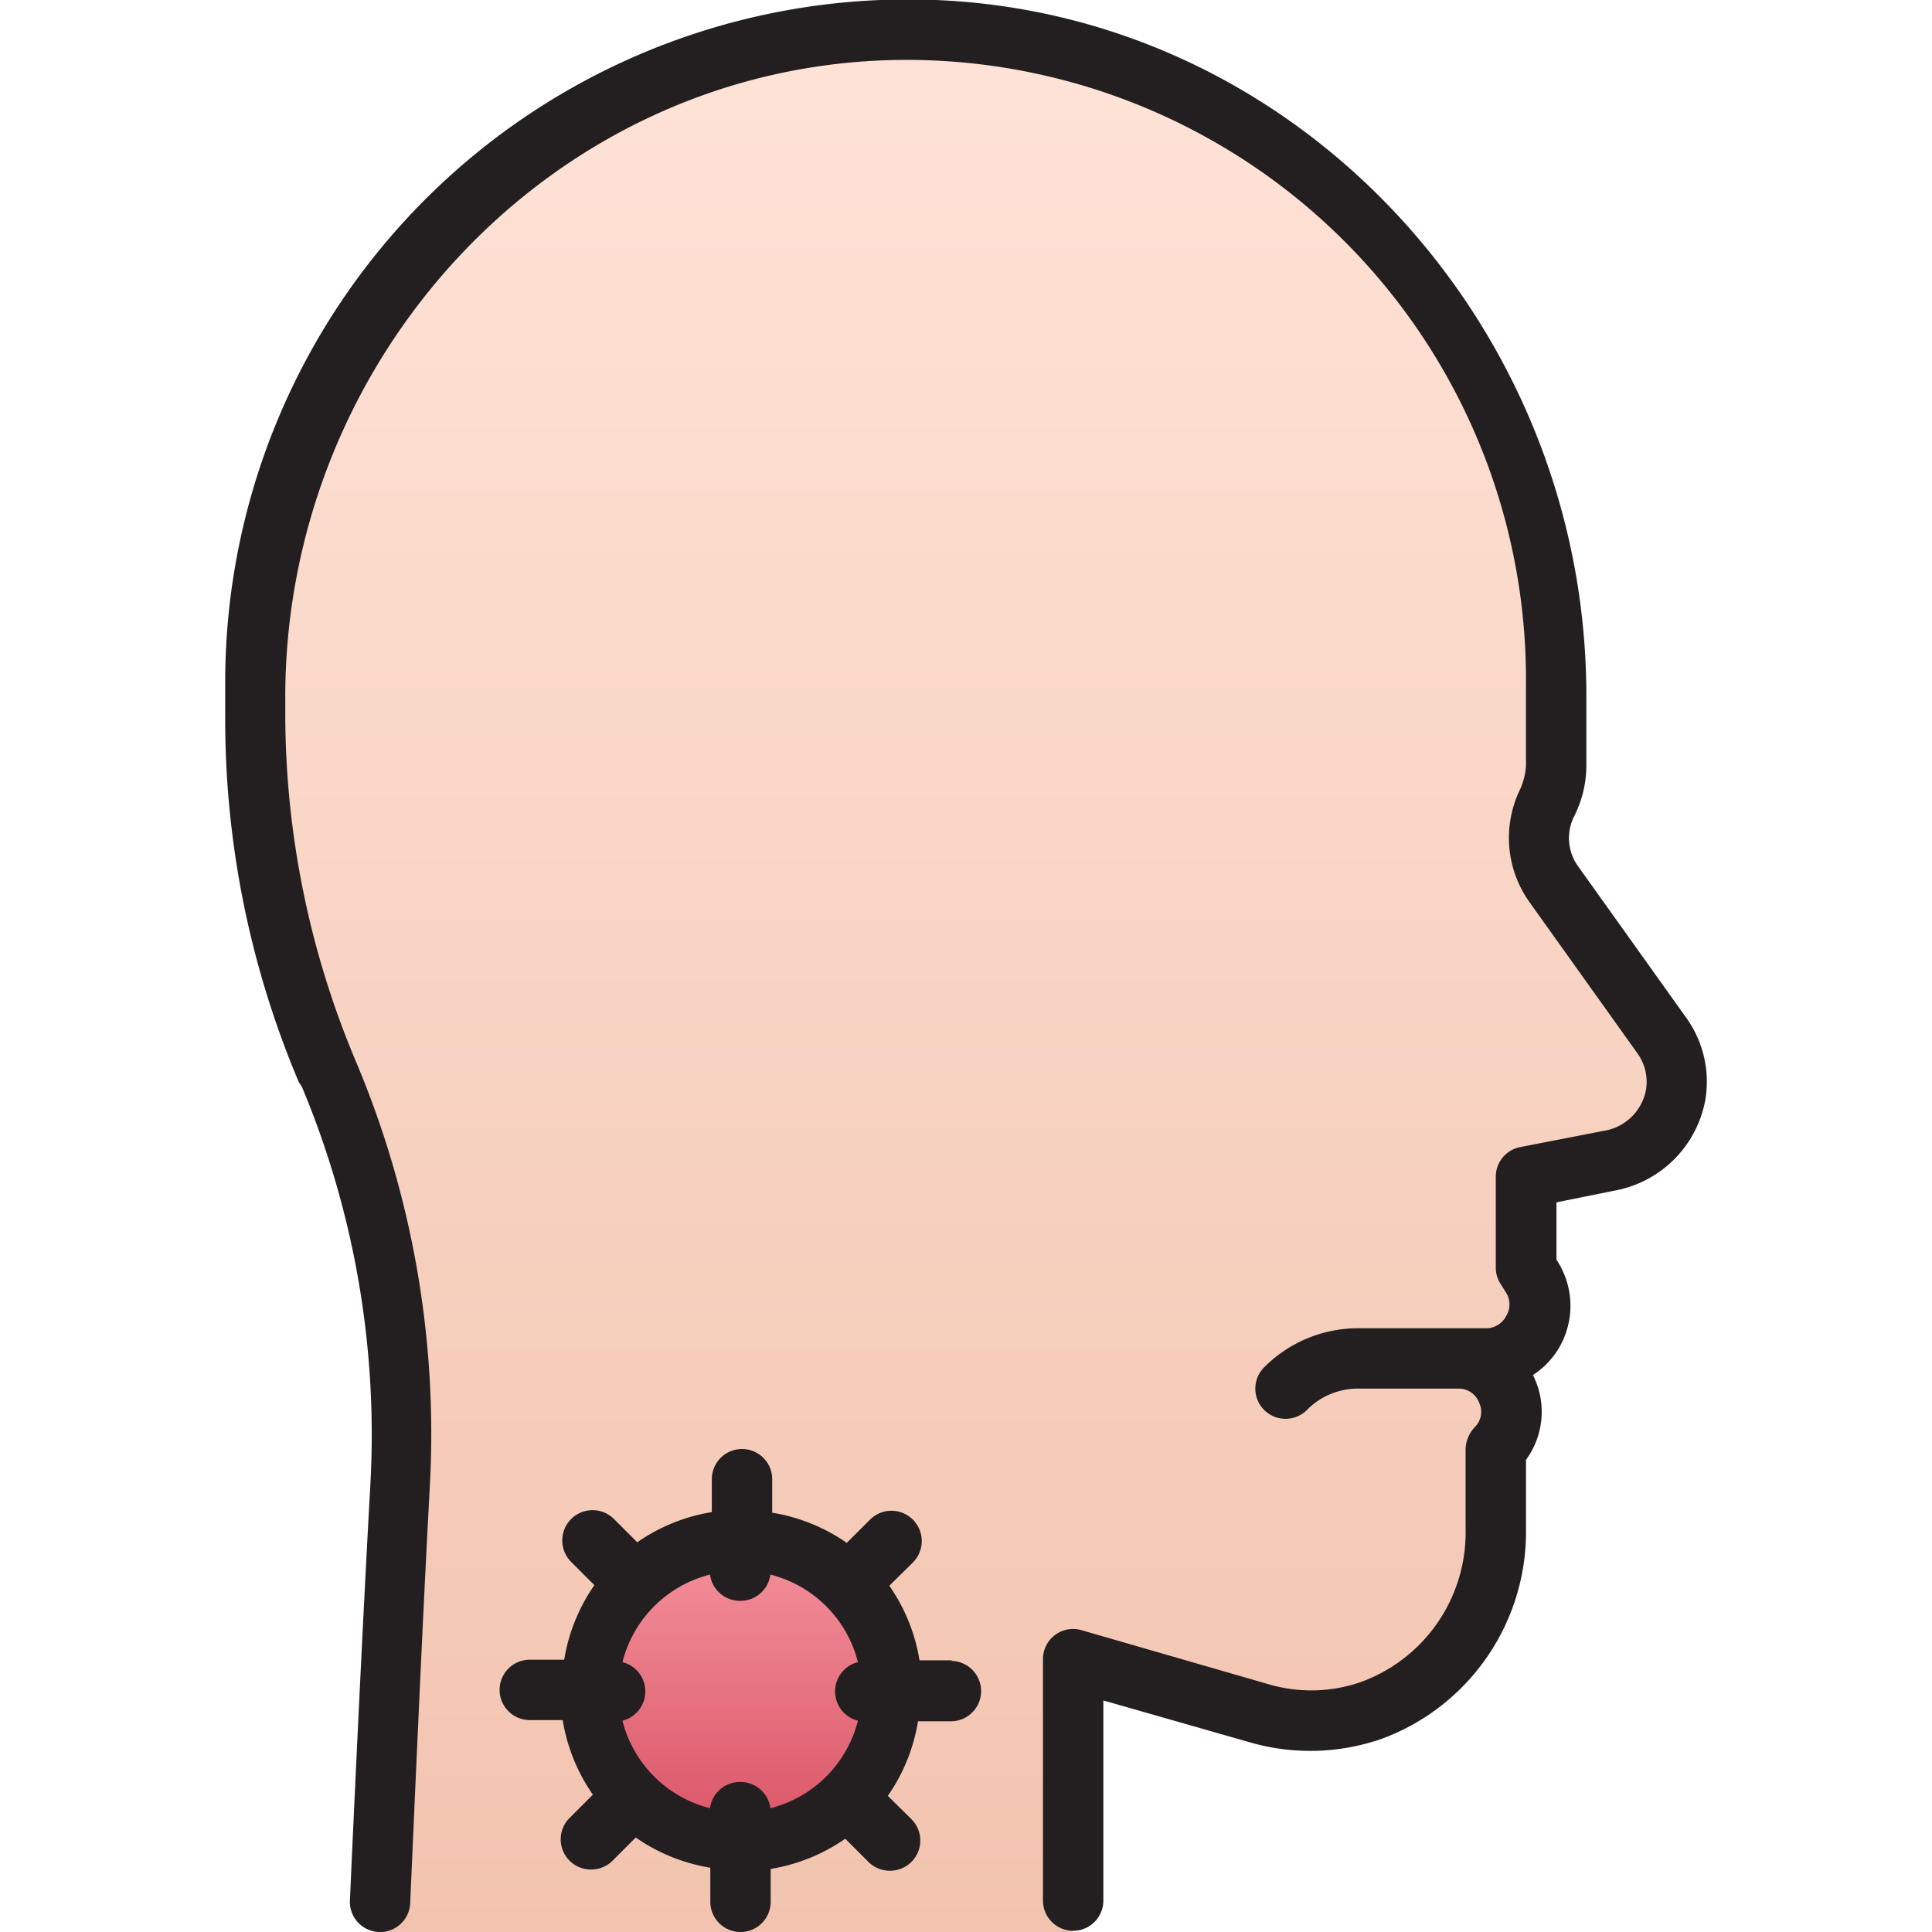 <svg xmlns="http://www.w3.org/2000/svg" xmlns:xlink="http://www.w3.org/1999/xlink" viewBox="0 0 64 64"><defs><style>.cls-1{fill:url(#linear-gradient);}.cls-2{fill:url(#linear-gradient-2);}.cls-3{fill:#231f20;}</style><linearGradient id="linear-gradient" x1="32" y1="64" x2="32" y2="1" gradientUnits="userSpaceOnUse"><stop offset="0" stop-color="#f2c4b0"/><stop offset="1" stop-color="#ffe3d7"/></linearGradient><linearGradient id="linear-gradient-2" x1="25" y1="61" x2="25" y2="51" gradientUnits="userSpaceOnUse"><stop offset="0" stop-color="#da5466"/><stop offset="1" stop-color="#f4929c"/></linearGradient></defs><title>Sore Troath</title><g id="Sore_Troath" data-name="Sore Troath"><path class="cls-1" d="M55.55,35.84a2.63,2.63,0,0,1-2.12,2.58L50.55,39v3l.18.27A1.72,1.72,0,0,1,50.85,44a1.74,1.74,0,0,1-1.59,1h-.95a1.74,1.74,0,0,1,1.59,1,1.84,1.84,0,0,1,.17.77A1.72,1.72,0,0,1,49.55,48v2.86a6.13,6.13,0,0,1-7.83,5.9L35.55,55v9h-23s.37-8.78.69-14.79a31,31,0,0,0-2.35-13.59l-.07-.16a30.86,30.86,0,0,1-2.37-12v-1a21.55,21.55,0,0,1,43.09,0v2.87a2.74,2.74,0,0,1-.28,1.19,2.67,2.67,0,0,0,.21,2.75l3.58,5A2.63,2.63,0,0,1,55.55,35.84Z"/><circle class="cls-2" cx="25" cy="56" r="5"/><path class="cls-3" d="M55.87,33.73l-3.57-5a1.61,1.61,0,0,1-.17-1.66,3.72,3.72,0,0,0,.42-1.7V23.05C52.55,10.88,43.11.5,31,0A22.62,22.62,0,0,0,7.46,22.5v1.18A30.84,30.84,0,0,0,9.9,35.85L10,36a29.85,29.85,0,0,1,2.27,13.15C12,54,11.7,60.5,11.59,63a1,1,0,0,0,.95,1h0a1,1,0,0,0,1.05-1c.11-2.47.39-9,.65-13.79a31.71,31.71,0,0,0-2.43-14h0A29.67,29.67,0,0,1,9.45,23.54V23C9.5,11.91,18.12,2.45,29.23,2A20.52,20.52,0,0,1,50.55,22.5v2.87a2.26,2.26,0,0,1-.21.81,3.67,3.67,0,0,0,.33,3.71l3.57,5a1.61,1.61,0,0,1,.28,1.24,1.69,1.69,0,0,1-1.39,1.33L50.35,38a1,1,0,0,0-.8,1v3a1,1,0,0,0,.17.55l.17.27a.73.73,0,0,1,0,.78.74.74,0,0,1-.67.4H45a4.39,4.39,0,0,0-3.12,1.29,1,1,0,0,0,0,1.42,1,1,0,0,0,.71.29,1,1,0,0,0,.74-.33A2.38,2.38,0,0,1,45.06,46h3.25a.72.72,0,0,1,.69.47.71.71,0,0,1-.13.79,1.11,1.11,0,0,0-.32.74v2.67a5.27,5.27,0,0,1-3.5,5.06,5,5,0,0,1-3,.07L35.82,54a1,1,0,0,0-.87.16,1,1,0,0,0-.4.8v8a1,1,0,0,0,2,0V56.33l4.9,1.4a7.19,7.19,0,0,0,4.35-.14,7.31,7.31,0,0,0,4.75-7V48.36a2.69,2.69,0,0,0,.3-2.66,1,1,0,0,0-.07-.15,2.72,2.72,0,0,0,.92-1,2.75,2.75,0,0,0-.14-2.82v-1.9l1.93-.39a3.74,3.74,0,0,0,3-3A3.63,3.63,0,0,0,55.87,33.73Z"/><path class="cls-3" d="M31.55,55H30.46a6,6,0,0,0-1-2.47l.78-.77a1,1,0,1,0-1.42-1.42l-.77.77a6,6,0,0,0-2.47-1V49a1,1,0,0,0-2,0v1.09a6,6,0,0,0-2.47,1l-.77-.77a1,1,0,1,0-1.42,1.42l.77.77a6,6,0,0,0-1,2.47H17.55a1,1,0,1,0,0,2h1.09a6,6,0,0,0,1,2.47l-.77.77a1,1,0,0,0,0,1.42,1,1,0,0,0,.71.29,1,1,0,0,0,.71-.29l.77-.77a6,6,0,0,0,2.47,1V63a1,1,0,0,0,2,0V61.91a6,6,0,0,0,2.47-1l.77.77a1,1,0,0,0,.71.29,1,1,0,0,0,.71-.29,1,1,0,0,0,0-1.42l-.78-.77a6,6,0,0,0,1-2.47h1.09a1,1,0,0,0,0-2Zm-3.13,2a4,4,0,0,1-2.9,2.9,1,1,0,0,0-1-.87,1,1,0,0,0-1,.87,4,4,0,0,1-2.9-2.9,1,1,0,0,0,0-1.94,4,4,0,0,1,2.9-2.9,1,1,0,0,0,1,.87,1,1,0,0,0,1-.87,4,4,0,0,1,2.9,2.9,1,1,0,0,0,0,1.94Z"/></g></svg>